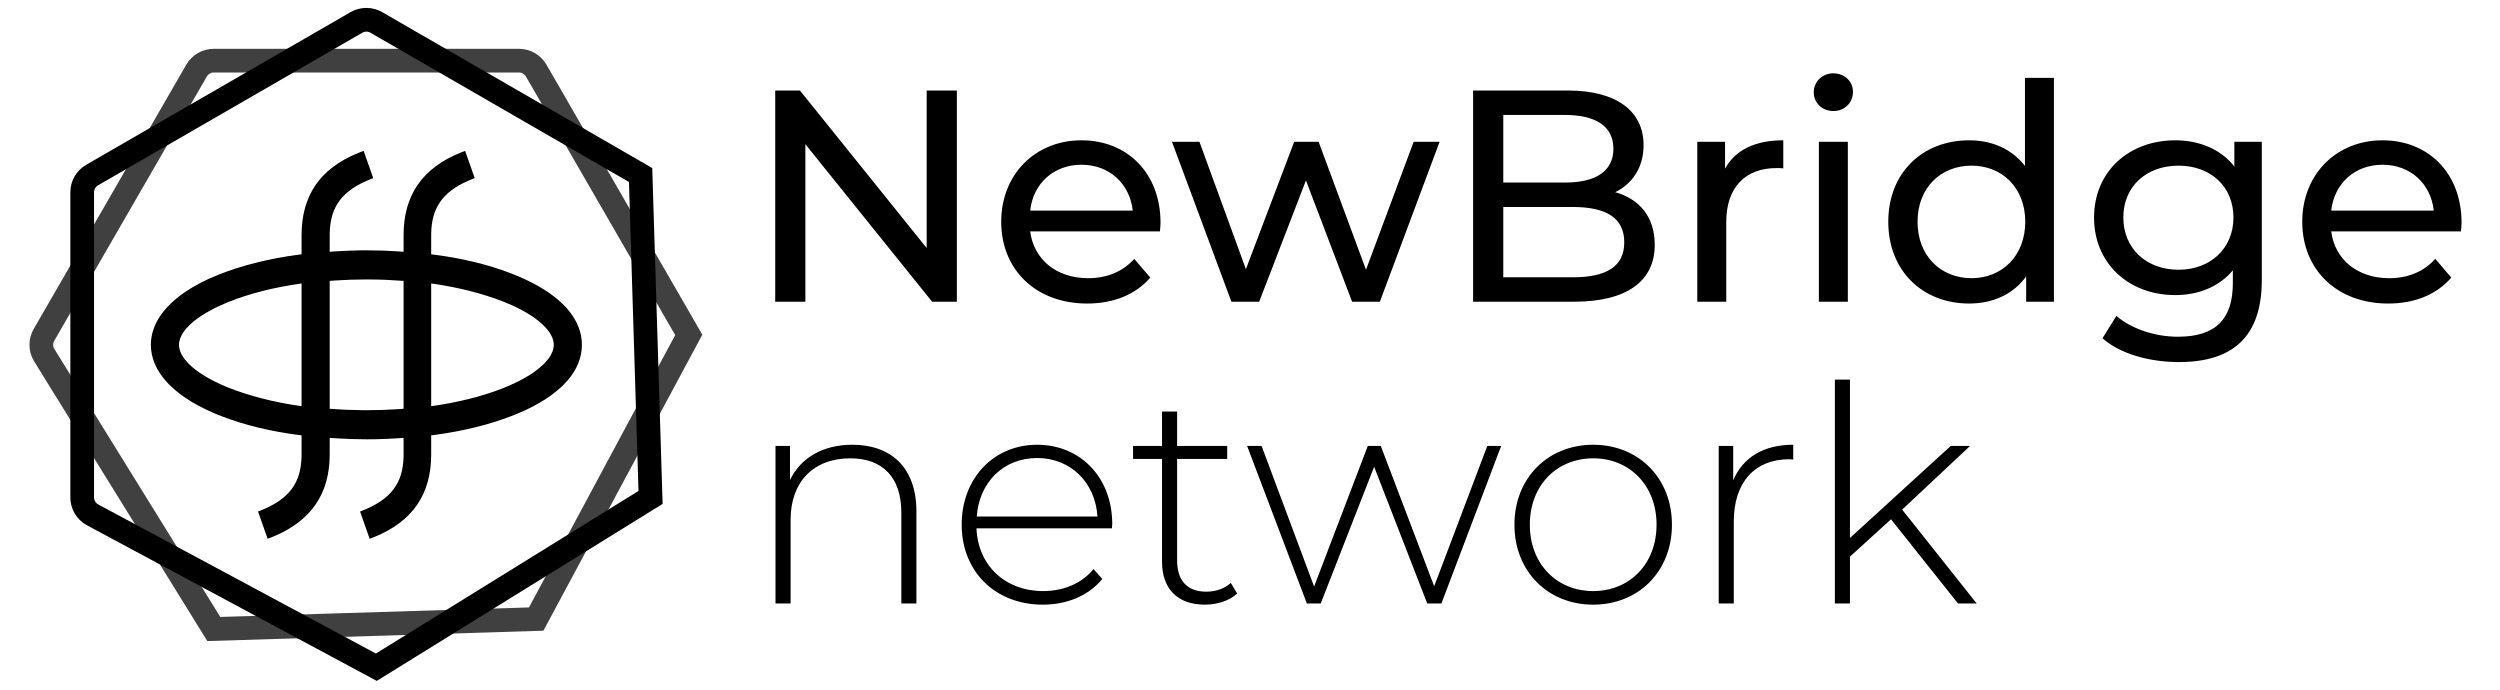 <?xml version="1.0" encoding="UTF-8"?>
<svg width="116px" height="32px" viewBox="0 0 116 32" version="1.1" xmlns="http://www.w3.org/2000/svg" xmlns:xlink="http://www.w3.org/1999/xlink">
    <title>logo</title>
    <g id="logo" stroke="none" stroke-width="1" fill="none" fill-rule="evenodd">
        <path d="M16.538,1.041 C16.824,0.876 17.176,0.876 17.462,1.041 L17.462,1.041 L29.724,8.121 L30.186,23.08 L17.462,30.959 L4.276,23.879 C3.99,23.714 3.814,23.409 3.814,23.08 L3.814,23.08 L3.814,8.92 C3.814,8.591 3.99,8.286 4.276,8.121 L4.276,8.121 Z" id="Polygon-Copy-2" stroke="#000000" stroke-width="1.1"></path>
        <path d="M16.538,1.041 C16.824,0.876 17.176,0.876 17.462,1.041 L17.462,1.041 L29.724,8.121 L30.186,23.08 L17.462,30.959 L4.276,23.879 C3.99,23.714 3.814,23.409 3.814,23.08 L3.814,23.08 L3.814,8.92 C3.814,8.591 3.99,8.286 4.276,8.121 L4.276,8.121 Z" id="Polygon-Copy-3" stroke="#000000" stroke-width="1.1" opacity="0.75" transform="translate(17, 16) rotate(30) translate(-17, -16) "></path>
        <path d="M21.444,7.053 L21.582,7 L22.027,8.264 L21.945,8.296 C21.897,8.315 21.851,8.334 21.806,8.353 L21.716,8.391 C20.541,8.91 20.033,9.638 20.008,10.823 L20.008,10.868 L20.007,10.914 L20.007,11.799 L20.051,11.804 C21.386,11.971 22.607,12.262 23.652,12.663 L23.75,12.7 L23.843,12.738 C23.884,12.754 23.924,12.77 23.964,12.787 L24.083,12.836 C24.162,12.87 24.239,12.904 24.314,12.938 L24.426,12.991 C24.482,13.017 24.536,13.043 24.59,13.07 L24.697,13.124 C26.189,13.895 27,14.889 27,16 C27,17.176 26.091,18.221 24.426,19.009 L24.314,19.061 C24.163,19.13 24.006,19.197 23.843,19.262 C22.768,19.687 21.527,19.998 20.183,20.178 L20.057,20.194 L20.007,20.2 L20.007,21.086 C20.007,22.929 19.148,24.185 17.397,24.904 L17.343,24.926 L17.289,24.947 L17.152,25 L16.707,23.735 L16.789,23.703 C18.128,23.179 18.7,22.436 18.725,21.176 L18.726,21.131 L18.726,21.086 L18.726,20.317 L18.62,20.325 C18.218,20.355 17.816,20.373 17.414,20.381 L17.213,20.383 L17.012,20.384 C16.513,20.384 16.003,20.367 15.521,20.334 L15.361,20.323 L15.298,20.317 L15.298,21.086 C15.298,22.922 14.424,24.181 12.663,24.904 L12.61,24.926 L12.555,24.947 L12.418,25 L11.973,23.735 L12.055,23.703 C13.394,23.179 13.966,22.436 13.992,21.176 L13.992,21.131 L13.993,21.086 L13.993,20.201 L13.949,20.195 C12.614,20.029 11.393,19.737 10.348,19.337 L10.25,19.299 L10.096,19.238 L9.977,19.189 L9.86,19.139 C8.026,18.341 7,17.226 7,16 C7,15.006 7.674,14.085 8.906,13.347 L9.003,13.29 C9.184,13.186 9.375,13.086 9.578,12.99 L9.689,12.937 C9.839,12.869 9.995,12.802 10.157,12.738 C11.232,12.313 12.473,12.002 13.817,11.822 L13.943,11.805 L13.993,11.799 L13.993,10.914 C13.993,9.066 14.856,7.813 16.626,7.095 L16.68,7.074 L16.735,7.052 L16.872,7 L17.317,8.264 L17.235,8.296 C15.896,8.821 15.324,9.564 15.299,10.823 L15.298,10.868 L15.298,10.914 L15.298,11.683 L15.404,11.674 C15.806,11.645 16.208,11.626 16.61,11.619 L16.811,11.616 L17.012,11.615 C17.512,11.615 18.021,11.632 18.503,11.666 L18.663,11.677 L18.726,11.682 L18.726,10.914 C18.726,9.052 19.603,7.79 21.39,7.074 L21.444,7.053 Z M17.012,12.966 C16.503,12.966 16.01,12.983 15.533,13.016 L15.374,13.028 L15.298,13.034 L15.298,18.966 L15.349,18.97 C15.834,19.008 16.356,19.029 16.872,19.033 L17.012,19.033 C17.521,19.033 18.014,19.017 18.491,18.984 L18.65,18.972 L18.726,18.966 L18.726,13.034 L18.675,13.03 C18.19,12.992 17.668,12.97 17.152,12.967 L17.012,12.966 Z M13.993,18.847 L13.993,13.153 L13.977,13.155 C12.725,13.33 11.573,13.621 10.627,14.002 L10.574,14.024 L10.469,14.067 C10.4,14.096 10.332,14.126 10.265,14.156 L10.167,14.201 C10.151,14.208 10.135,14.216 10.119,14.223 L10.024,14.269 C9.992,14.285 9.961,14.3 9.931,14.315 L9.841,14.362 L9.753,14.409 C9.608,14.488 9.473,14.568 9.349,14.649 L9.275,14.698 C9.263,14.706 9.251,14.715 9.239,14.723 L9.17,14.772 C8.611,15.176 8.305,15.603 8.305,16 C8.305,16.364 8.563,16.754 9.038,17.128 L9.102,17.178 C9.124,17.194 9.147,17.211 9.17,17.227 L9.239,17.277 C9.251,17.285 9.263,17.293 9.275,17.301 L9.349,17.35 C9.411,17.391 9.476,17.431 9.543,17.471 L9.625,17.519 C9.653,17.535 9.681,17.551 9.709,17.567 L9.796,17.614 L9.885,17.661 C9.915,17.676 9.946,17.692 9.977,17.707 L10.071,17.753 C10.086,17.761 10.102,17.768 10.118,17.776 L10.216,17.821 C10.232,17.829 10.248,17.836 10.265,17.844 L10.366,17.888 L10.469,17.932 C10.486,17.939 10.503,17.947 10.521,17.954 L10.627,17.997 C11.576,18.37 12.665,18.651 13.848,18.826 L13.993,18.847 Z M20.032,13.156 L20.007,13.153 L20.007,18.847 L20.023,18.845 C21.237,18.675 22.357,18.396 23.286,18.032 L23.426,17.976 L23.531,17.932 L23.634,17.888 C23.651,17.881 23.668,17.874 23.685,17.866 L23.784,17.821 L23.881,17.776 C23.913,17.761 23.945,17.746 23.976,17.73 L24.069,17.684 C24.267,17.584 24.449,17.48 24.614,17.375 L24.688,17.326 L24.761,17.277 C25.364,16.858 25.695,16.413 25.695,16 C25.695,15.595 25.377,15.159 24.796,14.748 L24.725,14.698 C24.701,14.682 24.676,14.666 24.651,14.649 L24.576,14.601 C24.55,14.584 24.524,14.568 24.497,14.552 L24.416,14.504 C24.362,14.472 24.305,14.441 24.248,14.409 L24.16,14.362 C24.145,14.354 24.13,14.346 24.115,14.339 L24.023,14.292 C24.008,14.285 23.992,14.277 23.977,14.269 L23.882,14.224 C23.866,14.216 23.85,14.208 23.833,14.201 L23.735,14.156 C23.619,14.104 23.498,14.053 23.373,14.003 C22.392,13.617 21.261,13.329 20.032,13.156 Z" id="newton" fill="#000000" fill-rule="nonzero"></path>
        <path d="M37.37,14 L37.37,6.692 L43.25,14 L44.398,14 L44.398,4.2 L42.998,4.2 L42.998,11.508 L37.118,4.2 L35.97,4.2 L35.97,14 L37.37,14 Z M50.446,14.084 C51.678,14.084 52.7,13.664 53.372,12.88 L52.63,12.012 C52.084,12.614 51.356,12.908 50.488,12.908 C49.018,12.908 47.968,12.04 47.8,10.738 L53.82,10.738 C53.834,10.612 53.848,10.444 53.848,10.332 C53.848,8.05 52.322,6.51 50.18,6.51 C48.038,6.51 46.456,8.092 46.456,10.29 C46.456,12.502 48.052,14.084 50.446,14.084 Z M52.56,9.772 L47.8,9.772 C47.94,8.512 48.892,7.644 50.18,7.644 C51.482,7.644 52.42,8.526 52.56,9.772 Z M58.426,14 L60.596,8.372 L62.738,14 L64.026,14 L66.798,6.58 L65.594,6.58 L63.382,12.516 L61.184,6.58 L60.05,6.58 L57.81,12.488 L55.654,6.58 L54.38,6.58 L57.138,14 L58.426,14 Z M73.028,14 C75.506,14 76.78,13.034 76.78,11.354 C76.78,10.052 76.052,9.226 74.946,8.918 C75.716,8.54 76.262,7.798 76.262,6.734 C76.262,5.152 75.002,4.2 72.748,4.2 L68.352,4.2 L68.352,14 L73.028,14 Z M72.622,8.47 L69.752,8.47 L69.752,5.334 L72.622,5.334 C74.05,5.334 74.862,5.866 74.862,6.902 C74.862,7.938 74.05,8.47 72.622,8.47 Z M72.972,12.866 L69.752,12.866 L69.752,9.604 L72.972,9.604 C74.526,9.604 75.366,10.108 75.366,11.242 C75.366,12.376 74.526,12.866 72.972,12.866 Z M80.098,14 L80.098,10.304 C80.098,8.68 80.994,7.798 82.436,7.798 C82.534,7.798 82.632,7.798 82.744,7.812 L82.744,6.51 C81.442,6.51 80.518,6.958 80.042,7.826 L80.042,6.58 L78.754,6.58 L78.754,14 L80.098,14 Z M85.068,5.152 C85.6,5.152 85.978,4.76 85.978,4.256 C85.978,3.78 85.586,3.402 85.068,3.402 C84.55,3.402 84.158,3.794 84.158,4.284 C84.158,4.774 84.55,5.152 85.068,5.152 Z M85.74,14 L85.74,6.58 L84.396,6.58 L84.396,14 L85.74,14 Z M91.368,14.084 C92.46,14.084 93.412,13.664 94.014,12.824 L94.014,14 L95.302,14 L95.302,3.612 L93.958,3.612 L93.958,7.7 C93.342,6.902 92.418,6.51 91.368,6.51 C89.198,6.51 87.616,8.022 87.616,10.29 C87.616,12.558 89.198,14.084 91.368,14.084 Z M91.48,12.908 C90.052,12.908 88.974,11.872 88.974,10.29 C88.974,8.708 90.052,7.686 91.48,7.686 C92.894,7.686 93.972,8.708 93.972,10.29 C93.972,11.872 92.894,12.908 91.48,12.908 Z M101.098,16.8 C103.618,16.8 104.948,15.61 104.948,12.992 L104.948,6.58 L103.674,6.58 L103.674,7.728 C103.044,6.916 102.036,6.51 100.93,6.51 C98.788,6.51 97.164,7.952 97.164,10.094 C97.164,12.236 98.788,13.692 100.93,13.692 C101.994,13.692 102.96,13.314 103.604,12.544 L103.604,13.132 C103.604,14.812 102.806,15.624 101.056,15.624 C99.964,15.624 98.886,15.246 98.2,14.658 L97.556,15.694 C98.368,16.422 99.74,16.8 101.098,16.8 Z M101.084,12.516 C99.586,12.516 98.522,11.522 98.522,10.094 C98.522,8.652 99.586,7.686 101.084,7.686 C102.568,7.686 103.632,8.652 103.632,10.094 C103.632,11.522 102.568,12.516 101.084,12.516 Z M110.814,14.084 C112.046,14.084 113.068,13.664 113.74,12.88 L112.998,12.012 C112.452,12.614 111.724,12.908 110.856,12.908 C109.386,12.908 108.336,12.04 108.168,10.738 L114.188,10.738 C114.202,10.612 114.216,10.444 114.216,10.332 C114.216,8.05 112.69,6.51 110.548,6.51 C108.406,6.51 106.824,8.092 106.824,10.29 C106.824,12.502 108.42,14.084 110.814,14.084 Z M112.928,9.772 L108.168,9.772 C108.308,8.512 109.26,7.644 110.548,7.644 C111.85,7.644 112.788,8.526 112.928,9.772 Z" id="NewBridge" fill="#000000" fill-rule="nonzero"></path>
        <path d="M36.684,28 L36.684,24.108 C36.684,22.372 37.734,21.266 39.456,21.266 C40.94,21.266 41.822,22.134 41.822,23.786 L41.822,28 L42.522,28 L42.522,23.73 C42.522,21.686 41.332,20.636 39.554,20.636 C38.168,20.636 37.146,21.252 36.656,22.274 L36.656,20.692 L35.984,20.692 L35.984,28 L36.684,28 Z M48.388,28.056 C49.494,28.056 50.502,27.65 51.146,26.866 L50.74,26.404 C50.18,27.09 49.326,27.426 48.402,27.426 C46.652,27.426 45.378,26.25 45.308,24.514 L51.594,24.514 C51.594,24.444 51.608,24.374 51.608,24.318 C51.608,22.148 50.124,20.636 48.122,20.636 C46.12,20.636 44.622,22.176 44.622,24.346 C44.622,26.516 46.176,28.056 48.388,28.056 Z M50.922,23.968 L45.322,23.968 C45.434,22.372 46.568,21.252 48.122,21.252 C49.676,21.252 50.824,22.386 50.922,23.968 Z M55.906,28.056 C56.452,28.056 57.04,27.888 57.404,27.538 L57.11,27.048 C56.816,27.314 56.41,27.454 55.976,27.454 C55.08,27.454 54.618,26.936 54.618,25.998 L54.618,21.294 L56.942,21.294 L56.942,20.692 L54.618,20.692 L54.618,19.096 L53.918,19.096 L53.918,20.692 L52.574,20.692 L52.574,21.294 L53.918,21.294 L53.918,26.068 C53.918,27.3 54.618,28.056 55.906,28.056 Z M61.282,28 L63.76,21.658 L66.224,28 L66.882,28 L69.654,20.692 L69.01,20.692 L66.546,27.202 L64.068,20.692 L63.466,20.692 L60.974,27.216 L58.538,20.692 L57.866,20.692 L60.638,28 L61.282,28 Z M73.924,28.056 C76.024,28.056 77.578,26.516 77.578,24.346 C77.578,22.176 76.024,20.636 73.924,20.636 C71.824,20.636 70.27,22.176 70.27,24.346 C70.27,26.516 71.824,28.056 73.924,28.056 Z M73.924,27.426 C72.244,27.426 70.984,26.18 70.984,24.346 C70.984,22.512 72.244,21.266 73.924,21.266 C75.604,21.266 76.864,22.512 76.864,24.346 C76.864,26.18 75.604,27.426 73.924,27.426 Z M80.448,28 L80.448,24.192 C80.448,22.386 81.414,21.308 83.038,21.308 C83.094,21.308 83.15,21.322 83.206,21.322 L83.206,20.636 C81.834,20.636 80.868,21.224 80.42,22.288 L80.42,20.692 L79.748,20.692 L79.748,28 L80.448,28 Z M85.838,28 L85.838,25.83 L87.742,24.094 L90.85,28 L91.718,28 L88.26,23.646 L91.41,20.692 L90.514,20.692 L85.838,24.962 L85.838,17.612 L85.138,17.612 L85.138,28 L85.838,28 Z" id="network" fill="#000000" fill-rule="nonzero"></path>
    </g>
</svg>